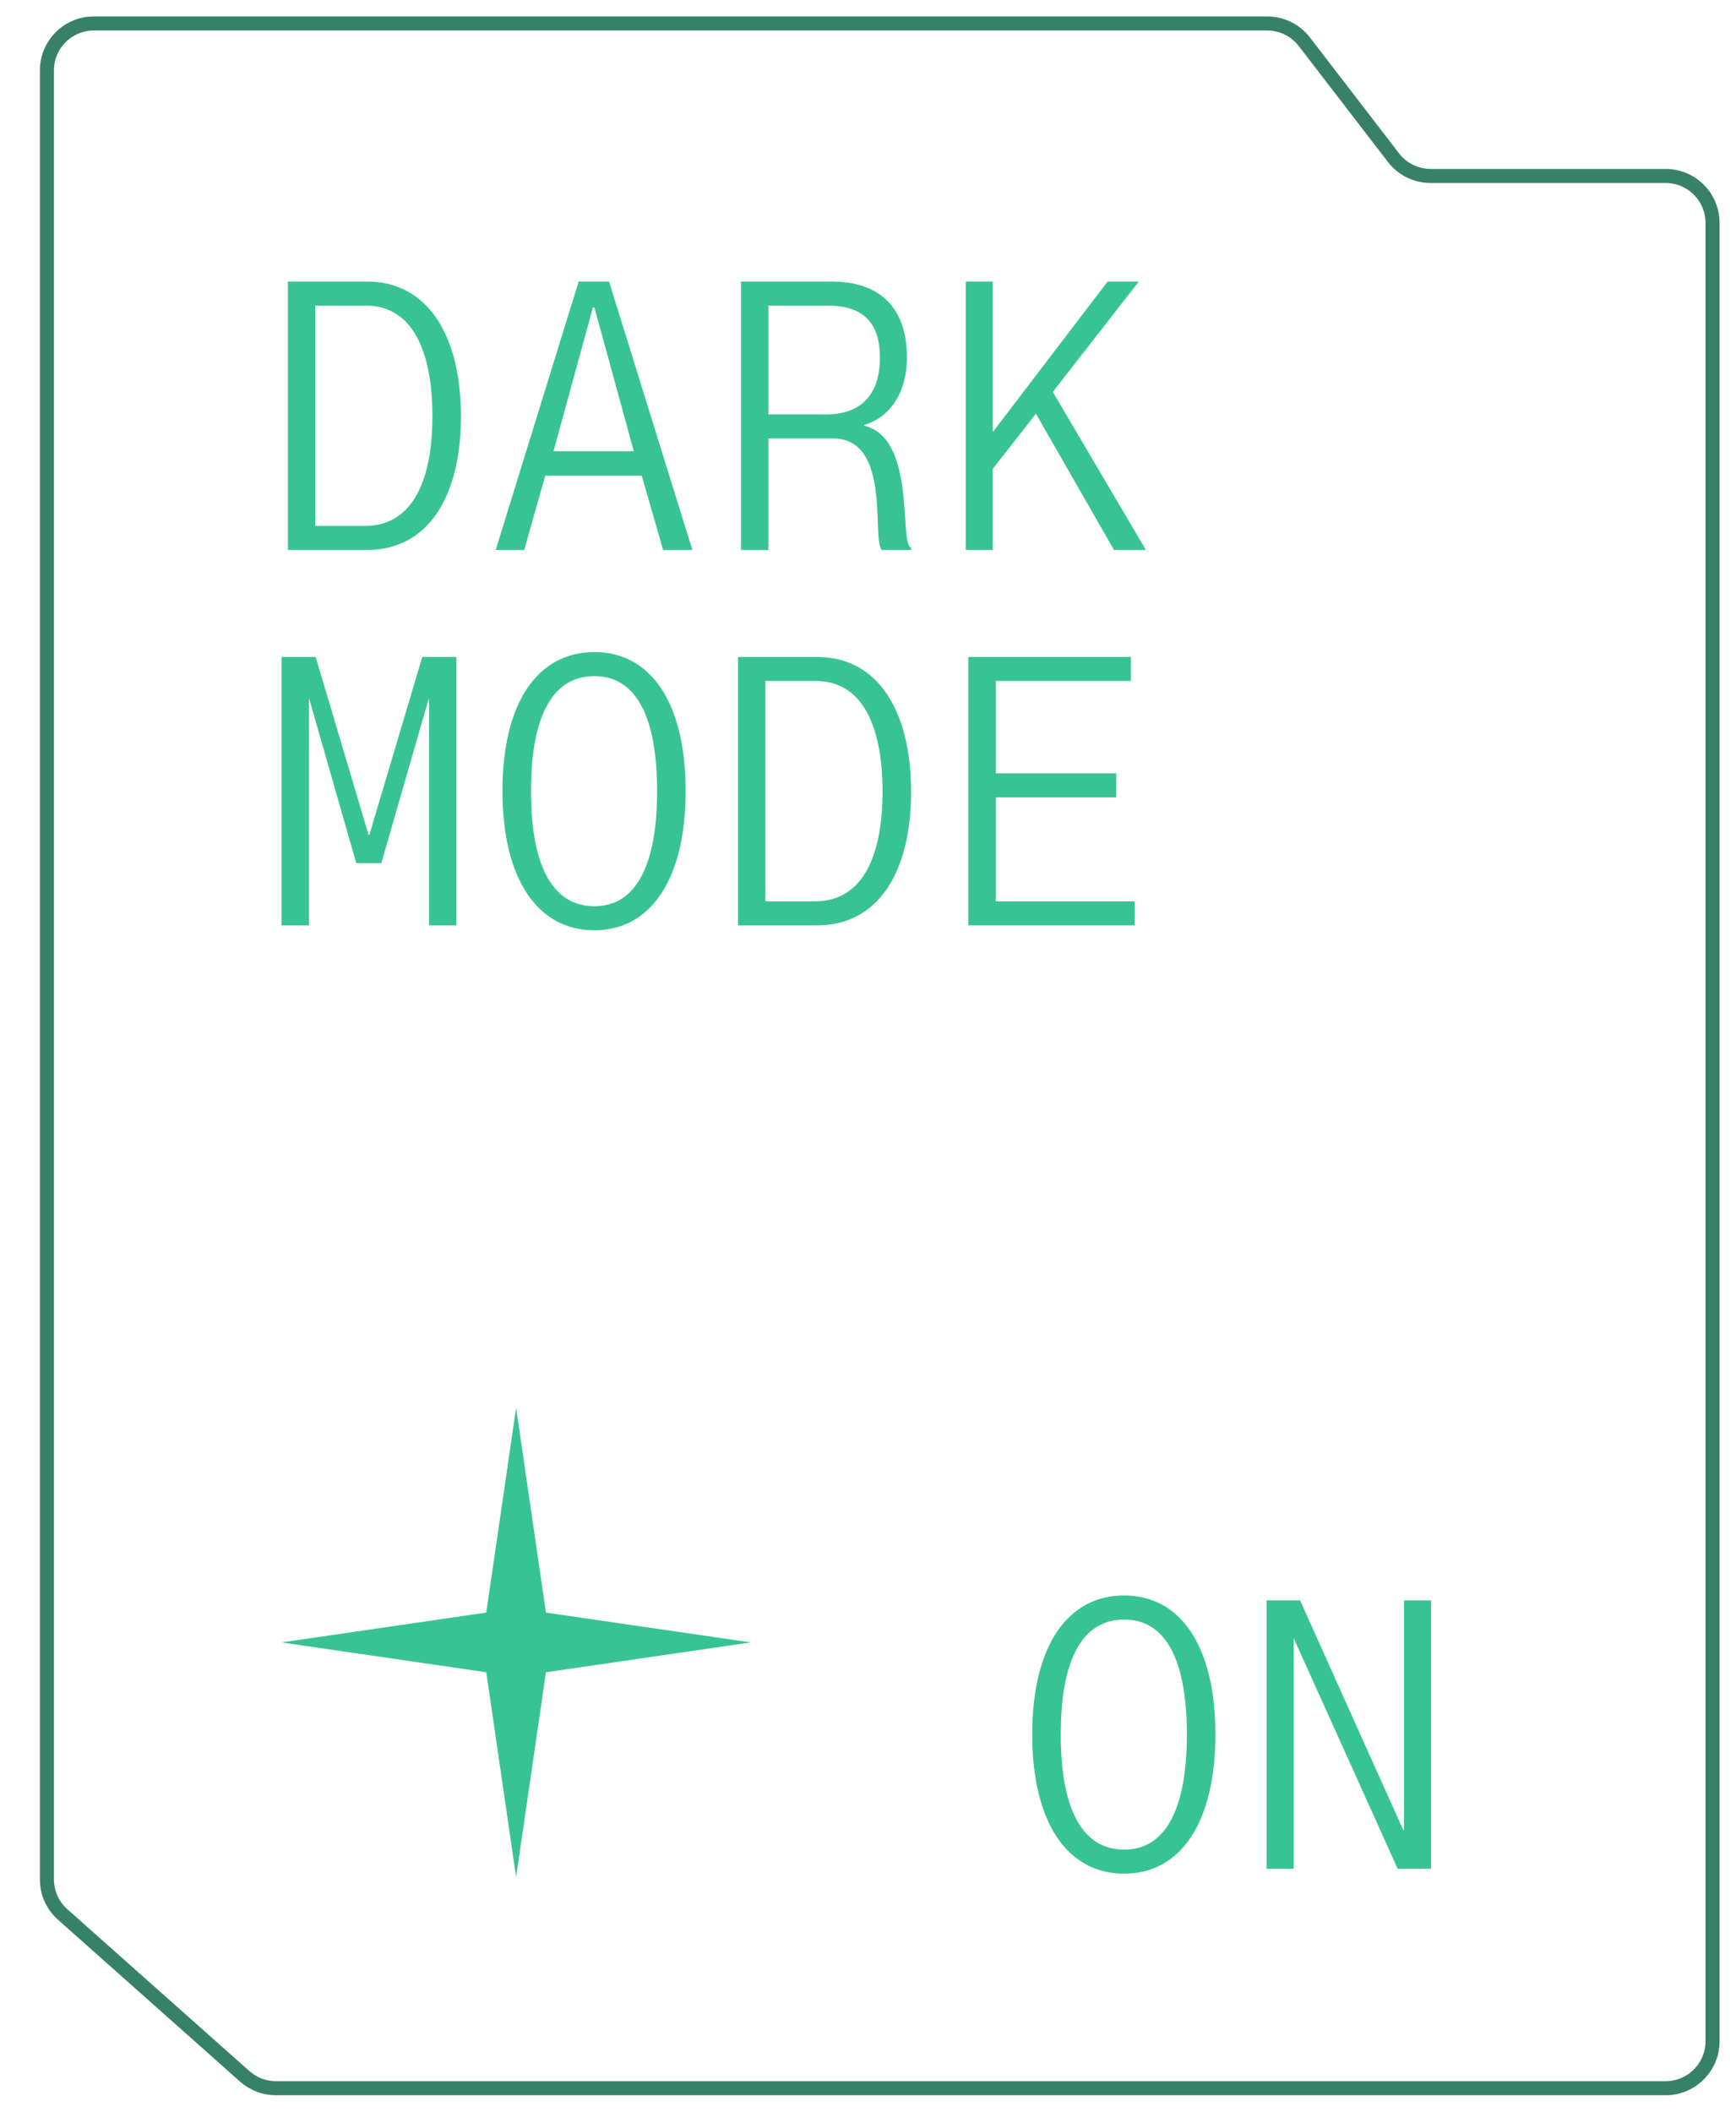<svg width="37" height="45" viewBox="0 0 37 45" fill="none" xmlns="http://www.w3.org/2000/svg">
<path d="M1 40.051V1.5C1 0.948 1.448 0.5 2 0.5H27.008C27.318 0.5 27.611 0.644 27.8 0.89L29.7 3.36C29.889 3.606 30.182 3.75 30.492 3.75H35.5C36.052 3.75 36.5 4.198 36.5 4.75V43.5C36.5 44.052 36.052 44.5 35.5 44.5H5.88C5.635 44.5 5.399 44.41 5.216 44.247L1.336 40.798C1.122 40.609 1 40.337 1 40.051Z" stroke="#388169" stroke-width="0.3"/>
<path d="M11 30L11.636 34.364L16 35L11.636 35.636L11 40L10.364 35.636L6 35L10.364 34.364L11 30Z" fill="#38C395"/>
<path d="M20.639 19.72V14H24.103V14.512H21.223V16.48H23.791V16.992H21.223V19.208H24.183V19.72H20.639Z" fill="#38C395"/>
<path d="M15.73 19.72V14H17.418C18.69 14 19.418 15.12 19.418 16.872C19.418 18.624 18.69 19.72 17.418 19.72H15.73ZM16.314 19.208H17.37C18.434 19.208 18.81 18.152 18.81 16.872C18.81 15.6 18.45 14.512 17.386 14.512H16.314V19.208Z" fill="#38C395"/>
<path d="M12.669 19.824C11.453 19.824 10.709 18.728 10.709 16.856C10.709 14.984 11.453 13.896 12.669 13.896C13.877 13.896 14.613 14.984 14.613 16.856C14.613 18.728 13.877 19.824 12.669 19.824ZM11.317 16.856C11.317 18.368 11.733 19.312 12.669 19.312C13.589 19.312 14.005 18.376 14.005 16.856C14.005 15.336 13.589 14.408 12.669 14.408C11.733 14.408 11.317 15.344 11.317 16.856Z" fill="#38C395"/>
<path d="M6 19.72V14H6.728L7.856 17.792H7.872L9 14H9.728V19.72H9.144V14.896H9.136L8.128 18.392H7.592L6.592 14.896H6.584V19.72H6Z" fill="#38C395"/>
<path d="M20.583 11.72V6H21.159V9.208L23.607 6H24.271L22.439 8.352L24.423 11.72H23.743L22.079 8.816L21.159 9.992V11.72H20.583Z" fill="#38C395"/>
<path d="M15.794 11.72V6H17.73C18.762 6 19.33 6.568 19.33 7.616C19.33 8.376 18.962 8.896 18.418 9.056V9.072C19.538 9.336 19.154 11.576 19.418 11.672V11.72H18.794C18.57 11.48 19.01 9.344 17.754 9.344H16.378V11.72H15.794ZM16.378 8.832H17.602C18.33 8.832 18.754 8.432 18.754 7.624C18.754 6.888 18.41 6.512 17.634 6.512H16.378V8.832Z" fill="#38C395"/>
<path d="M10.565 11.72L12.333 6H12.981L14.757 11.72H14.133L13.677 10.136H11.621L11.173 11.72H10.565ZM11.797 9.616H13.509L12.669 6.552H12.637L11.797 9.616Z" fill="#38C395"/>
<path d="M6.136 11.72V6H7.824C9.096 6 9.824 7.12 9.824 8.872C9.824 10.624 9.096 11.72 7.824 11.72H6.136ZM6.72 11.208H7.776C8.84 11.208 9.216 10.152 9.216 8.872C9.216 7.6 8.856 6.512 7.792 6.512H6.72V11.208Z" fill="#38C395"/>
<path d="M26.997 39.824V34.104H27.709L29.909 39H29.925V34.104H30.501V39.824H29.789L27.581 34.928H27.573V39.824H26.997Z" fill="#38C395"/>
<path d="M23.96 39.928C22.744 39.928 22 38.832 22 36.96C22 35.088 22.744 34 23.96 34C25.168 34 25.904 35.088 25.904 36.96C25.904 38.832 25.168 39.928 23.96 39.928ZM22.608 36.96C22.608 38.472 23.024 39.416 23.96 39.416C24.88 39.416 25.296 38.48 25.296 36.96C25.296 35.44 24.88 34.512 23.96 34.512C23.024 34.512 22.608 35.448 22.608 36.96Z" fill="#38C395"/>
</svg>
